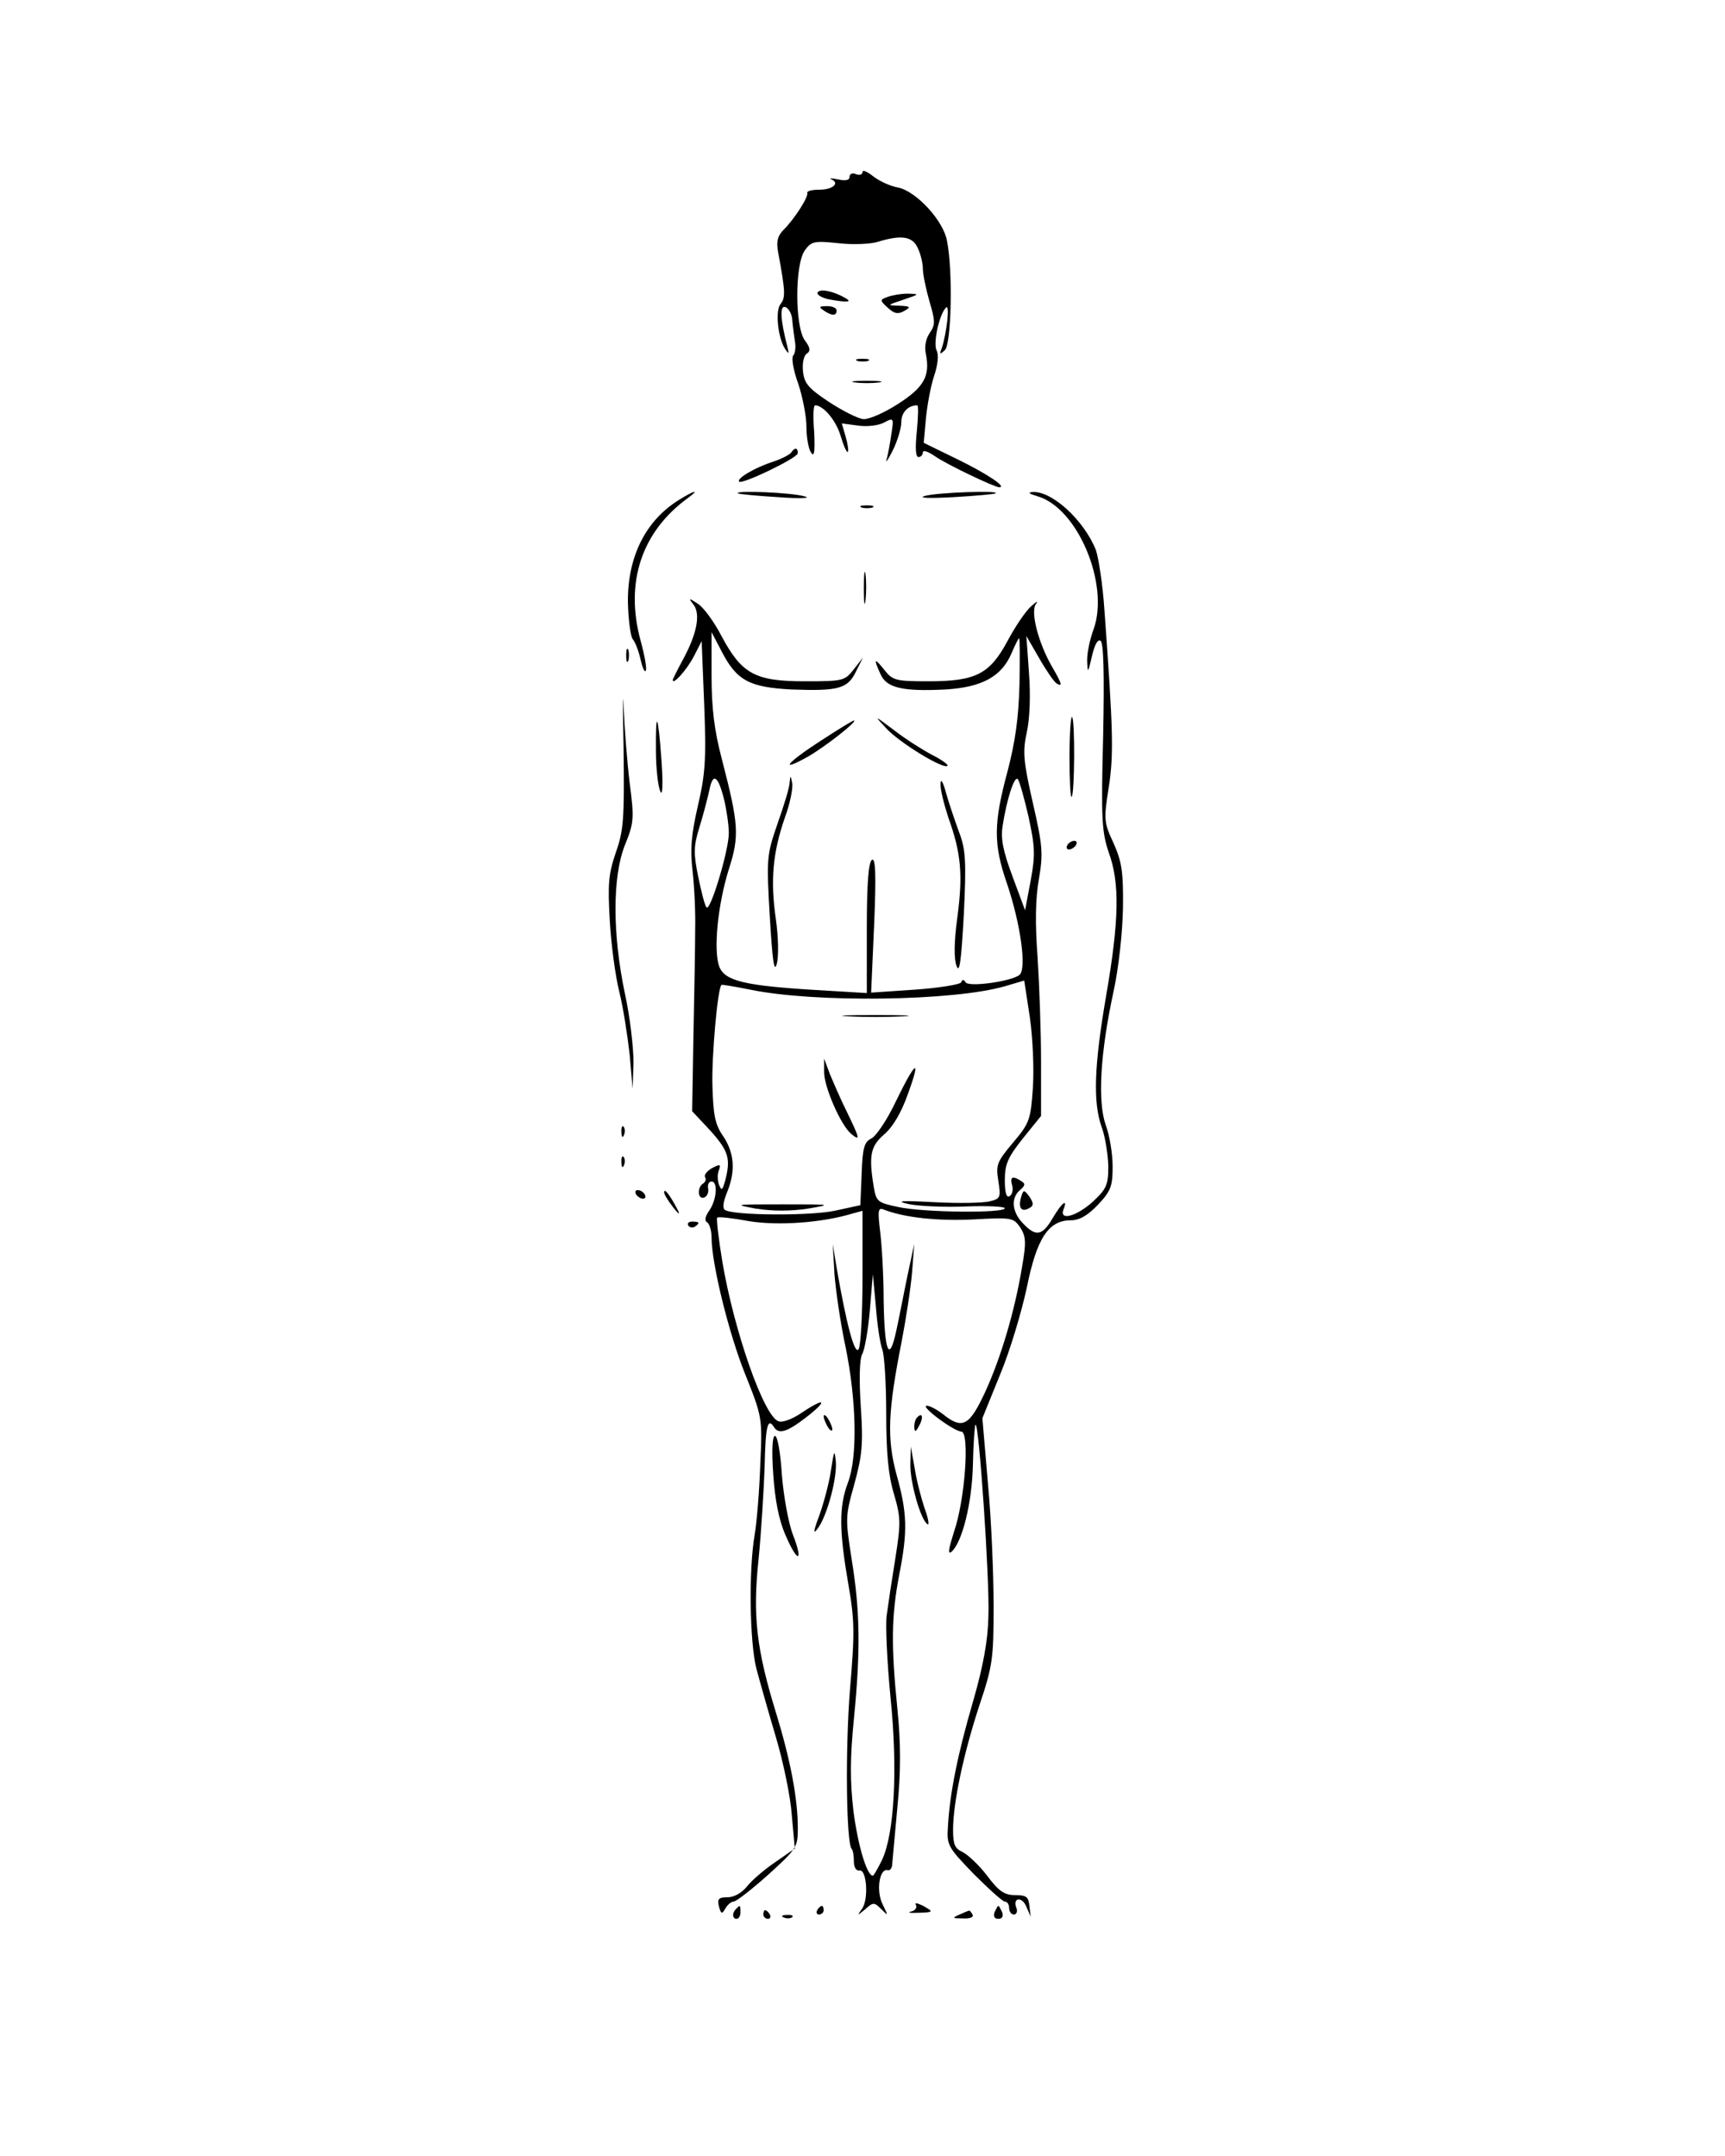 <?xml version="1.0" standalone="no"?>
<!DOCTYPE svg PUBLIC "-//W3C//DTD SVG 20010904//EN"
 "http://www.w3.org/TR/2001/REC-SVG-20010904/DTD/svg10.dtd">
<svg version="1.0" xmlns="http://www.w3.org/2000/svg"
 width="400pt" height="500pt" viewBox="0 0 400 500"
 preserveAspectRatio="xMidYMid meet">

<g transform="translate(0,500) scale(0.1,-0.1)"
fill="#000000" stroke="none">
<path d="M2000 4601 c0 -6 -7 -8 -15 -5 -8 4 -15 1 -15 -6 0 -8 -9 -10 -27 -6
-16 3 -22 3 -15 0 20 -9 3 -24 -29 -24 -16 0 -28 -3 -27 -7 3 -10 -30 -61 -55
-86 -14 -14 -17 -27 -13 -50 17 -92 18 -107 6 -122 -13 -16 -6 -80 11 -105 8
-12 9 -11 5 5 -17 66 -18 97 -5 93 8 -3 15 -16 16 -29 1 -13 4 -35 6 -49 3
-14 1 -30 -4 -35 -4 -6 1 -35 12 -65 10 -30 19 -75 19 -100 0 -25 5 -52 11
-60 7 -11 9 2 7 48 -3 34 -2 62 2 62 19 0 48 -34 59 -70 7 -23 14 -40 17 -38
2 2 0 18 -5 35 l-9 31 38 -5 c20 -3 47 0 60 7 22 12 23 11 17 -26 -3 -22 -8
-48 -11 -59 -4 -11 3 -2 14 20 11 22 20 52 20 66 0 23 16 39 37 39 3 0 2 -27
-1 -60 -4 -39 -3 -60 4 -60 5 0 10 5 10 11 0 6 12 2 28 -9 25 -18 138 -72 149
-72 19 0 -28 31 -95 64 l-80 39 5 56 c3 31 11 75 19 99 9 27 11 49 6 59 -9 16
6 85 22 100 9 8 1 -60 -10 -94 -6 -15 -5 -16 7 -5 15 14 19 183 5 253 -8 47
-71 115 -113 124 -18 3 -44 15 -58 26 -14 11 -25 16 -25 10z m128 -176 c7 -14
12 -36 12 -49 0 -12 7 -46 15 -74 14 -47 14 -55 1 -74 -9 -13 -13 -32 -9 -49
10 -51 -4 -77 -65 -116 -31 -20 -67 -36 -80 -35 -12 1 -48 19 -80 40 -48 32
-57 43 -60 71 -2 19 2 37 9 41 9 6 8 14 -5 31 -23 33 -23 175 0 208 15 21 21
23 78 17 33 -4 75 -2 91 3 55 17 81 13 93 -14z"/>
<path d="M1896 4322 c-3 -5 8 -12 25 -16 43 -8 57 -7 39 3 -28 16 -58 22 -64
13z"/>
<path d="M2057 4311 c-17 -6 -17 -8 2 -25 15 -14 24 -15 38 -7 16 9 14 11 -12
12 -29 1 -29 1 10 14 38 13 38 13 10 14 -16 0 -38 -4 -48 -8z"/>
<path d="M1910 4280 c19 -13 30 -13 30 0 0 6 -10 10 -22 10 -19 0 -20 -2 -8
-10z"/>
<path d="M1988 4163 c6 -2 18 -2 25 0 6 3 1 5 -13 5 -14 0 -19 -2 -12 -5z"/>
<path d="M1983 4113 c15 -2 39 -2 55 0 15 2 2 4 -28 4 -30 0 -43 -2 -27 -4z"/>
<path d="M1835 3951 c-3 -5 -22 -15 -43 -22 -41 -13 -85 -39 -78 -46 7 -7 136
55 136 66 0 13 -7 14 -15 2z"/>
<path d="M1575 3841 c-78 -48 -120 -132 -119 -238 1 -40 6 -78 11 -85 6 -7 14
-28 18 -46 4 -18 9 -31 12 -28 4 3 -2 35 -12 72 -36 134 3 251 110 329 29 21
15 18 -20 -4z"/>
<path d="M1711 3856 c2 -2 45 -6 94 -9 54 -4 78 -2 60 2 -30 9 -162 14 -154 7z"/>
<path d="M2145 3850 c-18 -5 9 -6 65 -3 52 3 97 7 99 9 8 7 -134 2 -164 -6z"/>
<path d="M2406 3849 c93 -27 167 -204 130 -308 -9 -24 -16 -58 -15 -75 1 -28
2 -27 11 12 6 26 13 40 20 36 7 -5 9 -74 6 -222 -5 -193 -3 -221 13 -269 26
-71 24 -158 -6 -332 -28 -163 -31 -248 -10 -306 8 -22 14 -62 15 -89 0 -44 -4
-53 -36 -83 -38 -34 -78 -45 -68 -18 11 27 -4 16 -25 -20 -24 -41 -39 -44 -69
-12 -26 27 -28 59 -7 77 13 11 13 15 3 21 -20 13 -27 10 -21 -10 3 -10 0 -22
-6 -25 -7 -5 -11 8 -11 37 0 37 7 53 42 97 l42 52 0 127 c0 69 -4 178 -8 241
-6 79 -5 137 3 181 10 59 9 77 -14 177 -22 97 -24 118 -14 164 7 31 9 87 5
138 l-6 85 30 -52 c16 -28 34 -54 40 -58 15 -9 12 0 -10 38 -32 55 -51 128
-38 146 7 9 1 6 -12 -6 -13 -12 -37 -48 -54 -80 -41 -76 -73 -93 -183 -93 -76
0 -83 2 -102 26 -24 30 -26 27 -9 -10 14 -31 50 -40 150 -35 85 5 131 30 154
85 8 19 16 34 17 34 2 0 2 -48 1 -107 -2 -79 -10 -134 -28 -203 -32 -119 -33
-167 -1 -259 32 -95 46 -198 29 -212 -19 -15 -118 -29 -125 -17 -4 7 -8 7 -10
0 -2 -5 -50 -13 -106 -17 l-103 -7 7 158 c5 118 3 155 -5 150 -8 -5 -12 -54
-12 -158 l0 -151 -117 7 c-166 10 -212 21 -225 54 -14 37 -4 143 22 226 25 78
23 104 -16 255 -18 68 -24 120 -24 194 l0 101 23 -44 c35 -68 64 -84 163 -89
109 -4 130 2 149 42 l16 32 -21 -27 c-21 -27 -25 -28 -114 -28 -115 0 -146 17
-193 105 -17 33 -42 67 -55 75 -21 14 -22 13 -10 -2 17 -22 8 -68 -24 -127
-13 -24 -24 -46 -24 -48 0 -13 33 24 49 55 l18 35 6 -149 c5 -128 2 -161 -15
-234 -15 -66 -18 -99 -12 -150 4 -36 7 -96 6 -135 0 -38 -2 -149 -4 -246 l-3
-176 43 -46 c42 -47 47 -65 33 -117 -6 -21 -8 -22 -14 -7 -3 9 -4 24 0 33 5
14 3 15 -16 5 -12 -7 -19 -16 -16 -21 3 -5 1 -11 -5 -15 -14 -9 -12 -38 3 -32
6 2 11 11 9 21 -2 9 2 16 8 16 15 0 12 -42 -5 -67 -10 -14 -12 -24 -5 -28 5
-3 10 -19 10 -35 0 -60 40 -223 78 -317 39 -98 40 -100 35 -208 -2 -61 -8
-134 -13 -164 -14 -80 -12 -248 4 -311 8 -30 28 -101 45 -158 17 -57 34 -138
37 -181 l7 -78 -46 -32 c-25 -17 -54 -42 -65 -56 -12 -15 -30 -25 -45 -25 -21
0 -24 -4 -20 -21 5 -18 7 -19 15 -5 5 9 14 16 19 16 6 0 42 28 80 62 66 60 69
64 69 108 0 69 -17 158 -50 266 -46 149 -55 227 -41 358 6 61 12 157 14 213 2
96 7 117 22 93 11 -17 30 -11 73 22 52 40 47 49 -7 13 -23 -16 -47 -25 -56
-21 -34 12 -103 210 -130 370 -9 54 -14 100 -12 102 2 3 36 -1 74 -8 67 -11
169 -4 241 18 l22 6 0 -153 c0 -85 -4 -160 -9 -168 -9 -14 -28 56 -51 189 l-9
55 4 -70 c3 -38 14 -115 26 -170 25 -124 28 -254 5 -314 -21 -56 -20 -112 1
-234 15 -86 15 -114 4 -245 -11 -134 -9 -357 4 -370 3 -3 5 -16 5 -29 0 -13 5
-22 13 -21 17 4 22 -69 5 -90 -11 -15 -10 -15 8 0 19 17 21 17 38 0 16 -16 16
-16 3 11 -16 31 -8 84 11 80 6 -2 11 5 11 15 1 9 6 69 12 132 8 82 8 146 0
226 -15 148 -14 217 4 311 20 102 19 143 -6 233 -23 85 -20 148 12 310 10 52
21 124 24 160 l5 65 -15 -70 c-8 -38 -19 -96 -26 -128 -17 -81 -28 -54 -30 68
0 55 -4 126 -8 158 -6 50 -5 57 8 52 48 -19 126 -27 208 -23 90 5 93 4 109
-19 13 -21 14 -34 4 -91 -17 -103 -49 -210 -85 -289 -37 -80 -53 -89 -98 -53
-14 11 -31 20 -38 20 -17 0 62 -59 80 -60 20 0 9 -158 -17 -233 -12 -38 -15
-53 -6 -46 25 21 48 113 50 202 1 49 4 90 6 93 8 7 33 -360 30 -443 -1 -57
-12 -117 -36 -200 -35 -120 -54 -213 -58 -291 -3 -41 1 -47 60 -108 35 -35 67
-64 72 -64 6 0 10 -7 10 -15 0 -8 5 -15 11 -15 6 0 9 7 6 15 -10 24 13 28 23
3 l10 -23 -3 25 c-2 21 -7 25 -33 25 -25 0 -38 9 -65 45 -19 25 -45 49 -57 55
-18 8 -22 18 -22 51 0 63 24 176 61 289 31 92 33 110 33 230 0 72 -5 199 -13
283 l-13 153 41 101 c23 55 50 146 62 202 23 114 50 156 102 156 20 0 39 11
63 36 30 32 34 43 34 89 0 29 -7 72 -16 96 -19 54 -13 166 18 309 12 55 21
137 22 195 1 85 -3 107 -22 150 -22 47 -23 54 -11 129 12 77 10 136 -10 411
-4 61 -14 123 -20 140 -28 69 -101 136 -146 134 -13 -1 -9 -4 11 -10z m-727
-703 c6 -25 11 -60 11 -78 0 -41 -44 -186 -52 -172 -4 5 -12 37 -19 71 -11 54
-11 70 3 115 9 29 19 68 23 86 8 41 20 34 34 -22z m706 -40 c15 -70 16 -88 5
-148 l-13 -69 -29 78 c-22 59 -28 88 -23 118 9 59 27 117 35 108 4 -4 15 -44
25 -87z m10 -630 c-5 -73 -8 -81 -46 -126 -38 -45 -40 -52 -34 -89 6 -38 5
-41 -20 -47 -15 -4 -73 -5 -129 -2 -75 4 -91 3 -61 -4 22 -5 82 -8 133 -6 50
2 92 0 92 -4 0 -12 -191 -10 -248 3 -47 10 -50 12 -56 47 -12 73 -7 94 24 121
20 17 40 50 56 96 31 85 17 75 -30 -22 -19 -40 -44 -77 -55 -83 -17 -8 -21
-22 -23 -83 l-3 -72 -60 -13 c-58 -12 -233 -11 -254 2 -6 4 -4 19 5 41 20 49
17 91 -9 130 -19 27 -23 49 -25 117 -2 68 12 226 21 234 1 1 31 -4 66 -11 149
-31 472 -27 592 8 l44 13 13 -85 c7 -49 10 -120 7 -165z m-349 -606 c5 -14 9
-81 9 -150 0 -90 5 -142 18 -185 16 -55 16 -67 3 -150 -8 -49 -17 -109 -20
-132 -3 -22 1 -108 9 -190 17 -167 9 -316 -20 -377 -10 -20 -19 -36 -21 -36
-14 0 -35 72 -45 150 -8 69 -8 123 1 213 16 162 14 253 -5 370 -15 96 -15 100
6 175 18 66 21 92 15 180 -4 62 -3 109 3 121 6 10 14 56 18 102 l7 84 7 -75
c3 -42 10 -87 15 -100z"/>
<path d="M1968 2643 c34 -2 90 -2 125 0 34 2 6 3 -63 3 -69 0 -97 -1 -62 -3z"/>
<path d="M1911 2515 c-1 -34 38 -123 62 -144 22 -18 22 -14 -9 50 -15 30 -32
70 -40 89 l-13 35 0 -30z"/>
<path d="M1753 2197 c39 -6 80 -6 120 0 59 10 56 10 -58 10 -112 0 -116 0 -62
-10z"/>
<path d="M1998 3823 c6 -2 18 -2 25 0 6 3 1 5 -13 5 -14 0 -19 -2 -12 -5z"/>
<path d="M2003 3635 c0 -33 2 -45 4 -27 2 18 2 45 0 60 -2 15 -4 0 -4 -33z"/>
<path d="M1452 3480 c0 -14 2 -19 5 -12 2 6 2 18 0 25 -3 6 -5 1 -5 -13z"/>
<path d="M1446 3263 c2 -163 0 -189 -18 -240 -17 -50 -19 -73 -14 -158 3 -55
13 -129 22 -165 9 -36 19 -101 24 -145 l7 -80 2 61 c0 34 -8 106 -20 160 -29
138 -29 271 0 344 21 52 22 61 11 145 -6 50 -12 128 -14 175 -2 47 -2 3 0 -97z"/>
<path d="M2055 3311 c30 -33 133 -96 142 -87 3 2 -13 14 -35 25 -21 11 -61 36
-88 57 -48 36 -48 36 -19 5z"/>
<path d="M2480 3245 c0 -54 2 -96 5 -93 7 7 8 178 1 185 -3 4 -6 -38 -6 -92z"/>
<path d="M1521 3259 c0 -41 5 -83 10 -94 5 -13 7 12 3 70 -8 111 -14 123 -13
24z"/>
<path d="M1903 3282 c-79 -51 -98 -75 -30 -37 39 22 118 84 107 84 -3 0 -37
-21 -77 -47z"/>
<path d="M1831 3185 c0 -10 -13 -53 -28 -95 -25 -73 -26 -79 -18 -215 6 -101
10 -132 16 -111 5 17 4 63 -2 105 -13 90 -7 154 21 235 12 32 19 68 17 80 -4
19 -4 19 -6 1z"/>
<path d="M2181 3182 c-1 -12 8 -47 18 -78 30 -83 34 -133 21 -231 -8 -58 -8
-97 -2 -113 7 -19 11 11 17 120 6 124 4 151 -11 190 -9 25 -23 65 -30 90 -7
27 -13 36 -13 22z"/>
<path d="M2475 3040 c-3 -5 -2 -10 4 -10 5 0 13 5 16 10 3 6 2 10 -4 10 -5 0
-13 -4 -16 -10z"/>
<path d="M1441 2374 c0 -11 3 -14 6 -6 3 7 2 16 -1 19 -3 4 -6 -2 -5 -13z"/>
<path d="M1441 2304 c0 -11 3 -14 6 -6 3 7 2 16 -1 19 -3 4 -6 -2 -5 -13z"/>
<path d="M1475 2230 c3 -5 11 -10 16 -10 6 0 7 5 4 10 -3 6 -11 10 -16 10 -6
0 -7 -4 -4 -10z"/>
<path d="M1540 2235 c0 -5 10 -21 21 -35 13 -17 17 -18 10 -5 -17 33 -31 51
-31 40z"/>
<path d="M2367 2221 c-6 -24 3 -33 21 -22 9 5 9 11 -1 26 -13 17 -14 17 -20
-4z"/>
<path d="M1596 2158 c3 -5 10 -6 15 -3 13 9 11 12 -6 12 -8 0 -12 -4 -9 -9z"/>
<path d="M1910 1715 c0 -5 5 -17 10 -25 5 -8 10 -10 10 -5 0 6 -5 17 -10 25
-5 8 -10 11 -10 5z"/>
<path d="M2127 1713 c-4 -3 -7 -13 -7 -22 1 -13 3 -13 11 2 11 19 8 33 -4 20z"/>
<path d="M1793 1581 c4 -59 13 -106 28 -140 28 -66 43 -66 18 -1 -11 28 -22
91 -26 140 -3 50 -10 90 -16 90 -6 0 -8 -33 -4 -89z"/>
<path d="M1927 1591 c-4 -29 -17 -77 -27 -105 -14 -37 -15 -46 -4 -31 22 29
46 119 42 157 -3 28 -4 24 -11 -21z"/>
<path d="M2111 1604 c-1 -41 24 -130 40 -139 4 -3 2 13 -7 37 -8 24 -19 66
-23 93 l-9 50 -1 -41z"/>
<path d="M2124 582 c3 -6 -2 -13 -11 -15 -10 -2 -3 -4 14 -3 39 1 39 2 12 17
-13 6 -19 7 -15 1z"/>
<path d="M1707 573 c-10 -9 -9 -23 1 -23 5 0 9 7 9 15 0 17 -1 18 -10 8z"/>
<path d="M1895 570 c-3 -5 -1 -10 4 -10 6 0 11 5 11 10 0 6 -2 10 -4 10 -3 0
-8 -4 -11 -10z"/>
<path d="M2306 565 c-3 -9 0 -15 9 -15 9 0 12 6 9 15 -4 8 -7 15 -9 15 -2 0
-5 -7 -9 -15z"/>
<path d="M1770 560 c0 -5 5 -10 11 -10 5 0 7 5 4 10 -3 6 -8 10 -11 10 -2 0
-4 -4 -4 -10z"/>
<path d="M2225 560 c-18 -8 -17 -9 8 -9 16 -1 26 3 22 9 -3 6 -7 10 -8 9 -1 0
-11 -4 -22 -9z"/>
<path d="M1818 553 c7 -3 16 -2 19 1 4 3 -2 6 -13 5 -11 0 -14 -3 -6 -6z"/>
</g>
</svg>
